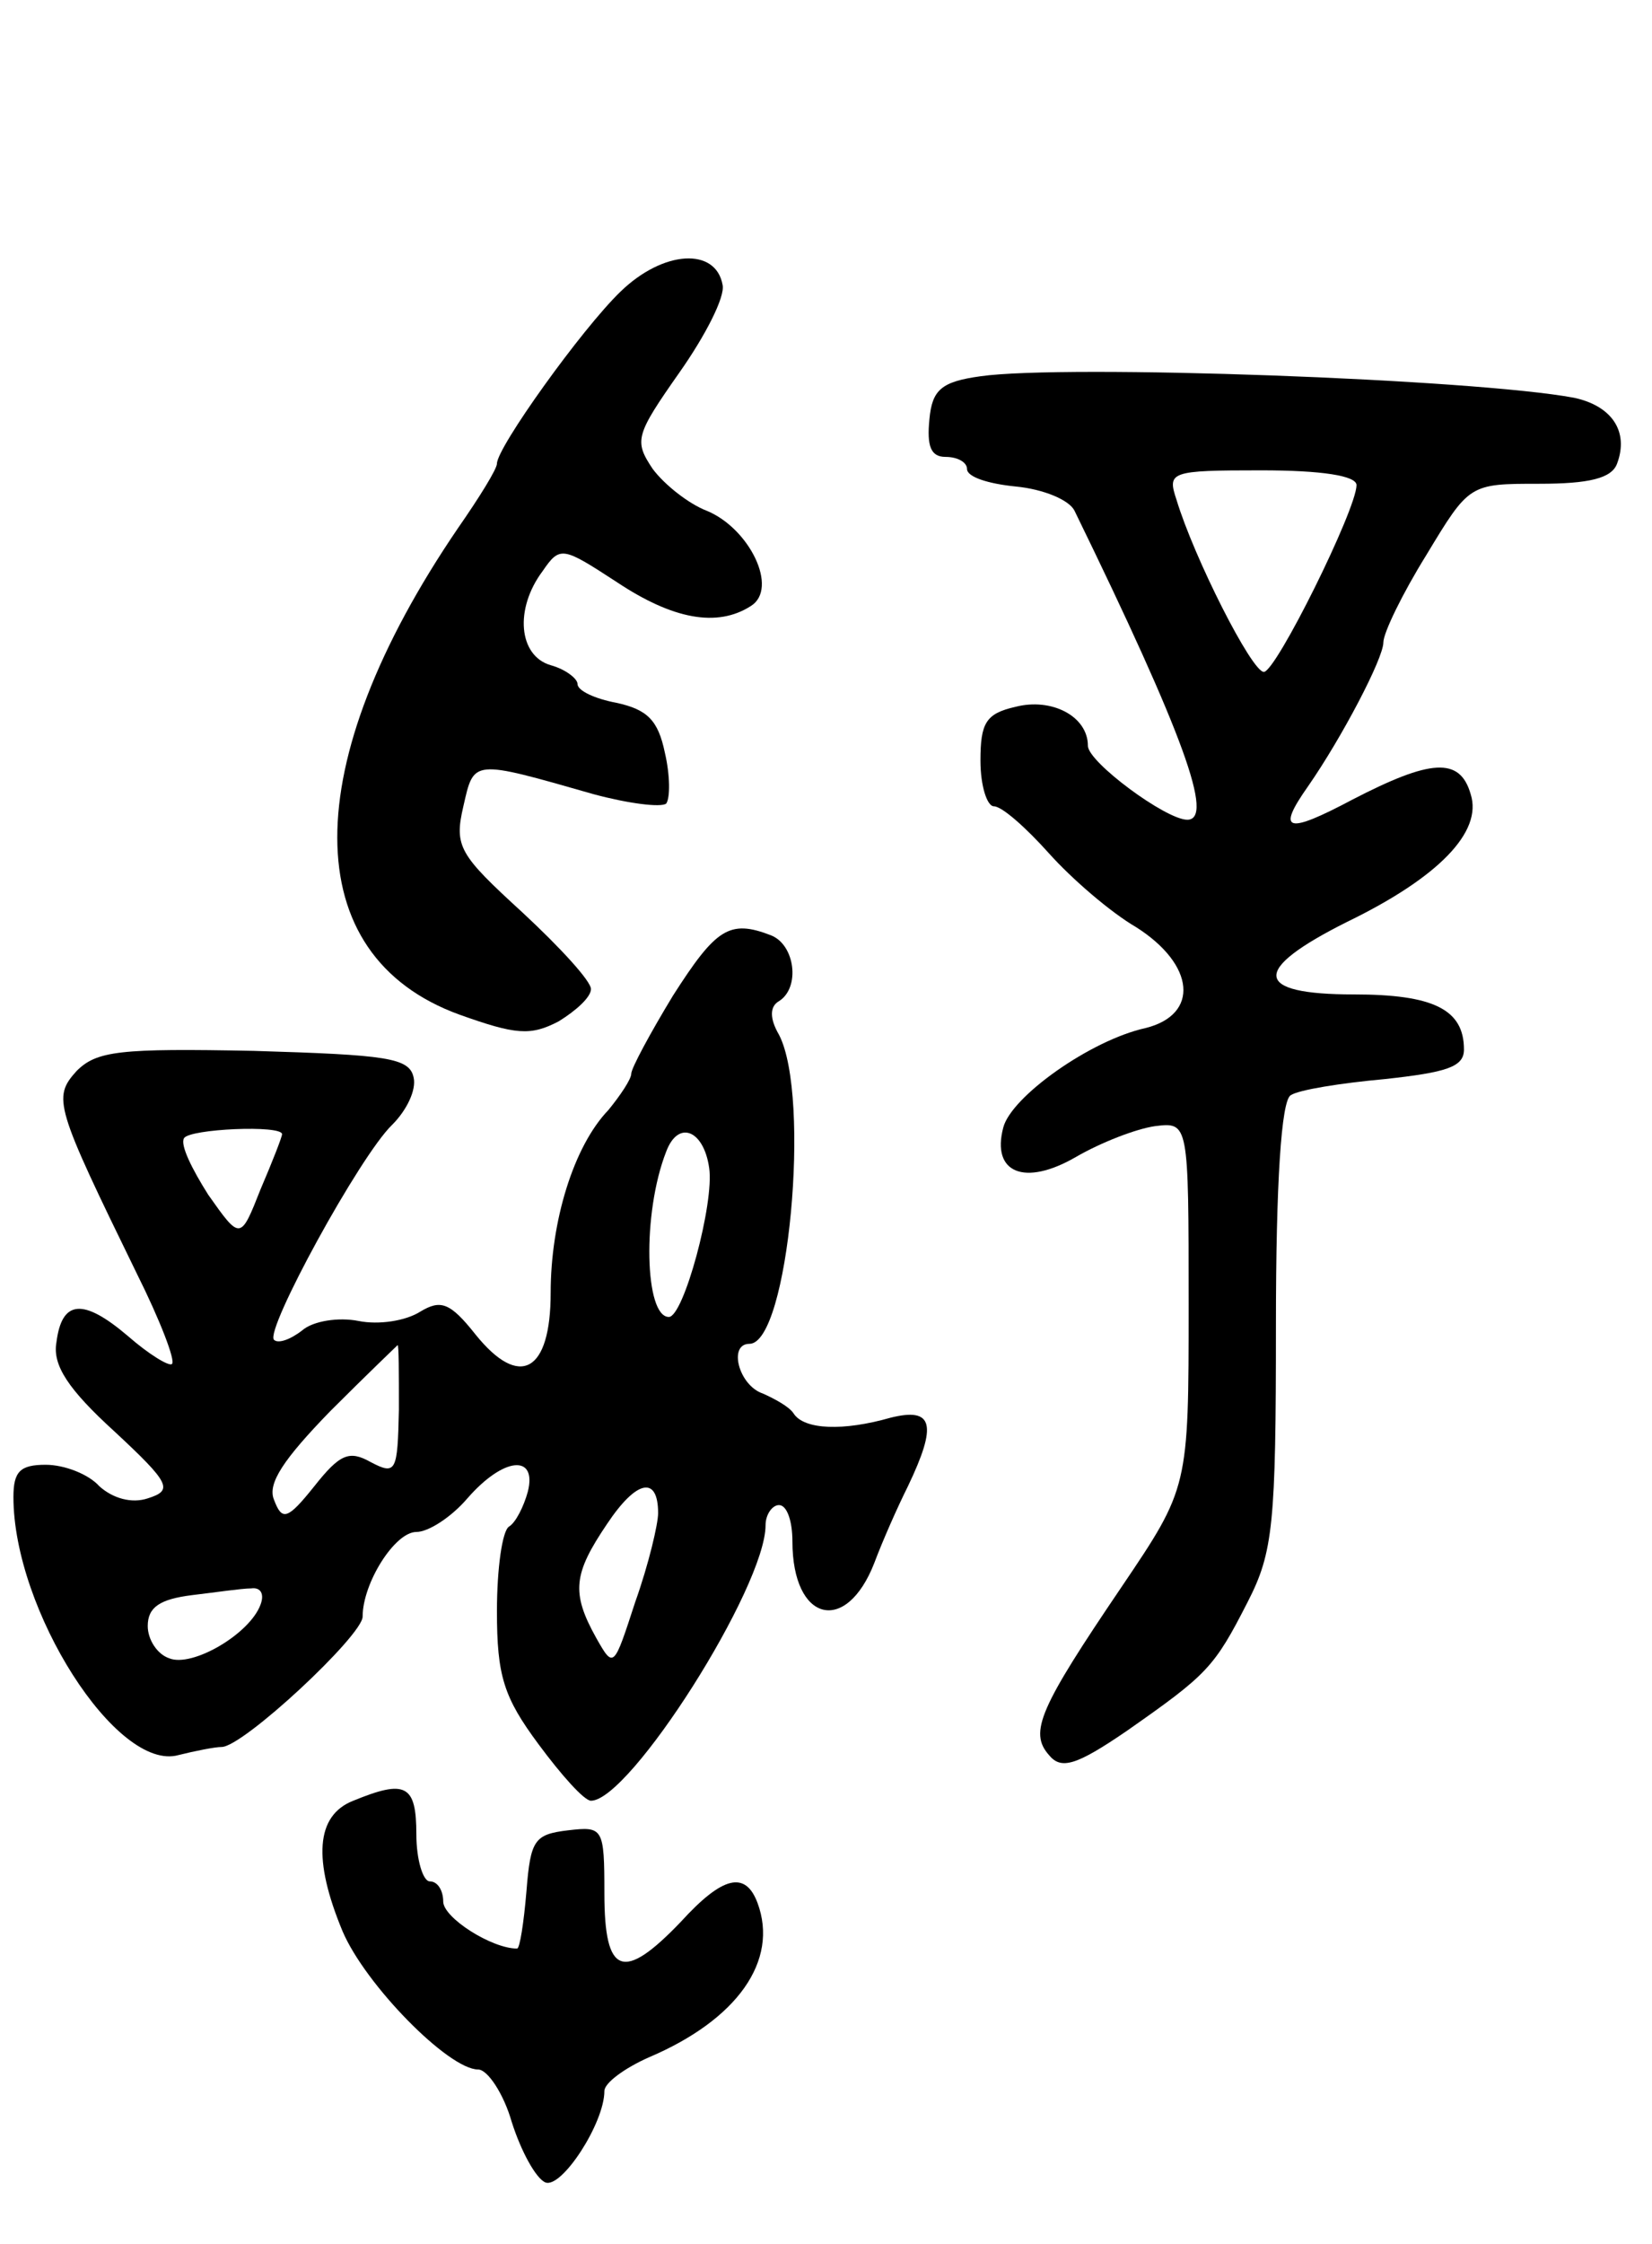 <svg version="1.0" xmlns="http://www.w3.org/2000/svg"
 width="123pt" height="167pt" viewBox="0 0 123 167"
 preserveAspectRatio="xMidYMid meet">
<g transform="translate(0,167) scale(0.1,-0.1)"
fill="#000000" stroke="none">
<path d="M462 1453 c-29 -28 -92 -116 -92 -128 0 -4 -13 -25 -29 -48 -120
-176 -120 -318 1 -362 42 -15 53 -16 74 -5 13 8 24 18 24 24 0 6 -23 31 -51
57 -47 43 -51 49 -44 79 8 35 6 35 97 9 26 -7 50 -10 54 -7 3 4 3 21 -1 38 -5
24 -13 32 -36 37 -16 3 -29 9 -29 14 0 4 -9 11 -20 14 -24 7 -27 42 -6 70 13
19 15 18 55 -8 42 -28 75 -34 100 -18 21 13 -1 58 -33 71 -13 5 -31 19 -40 31
-14 21 -13 25 20 72 19 27 34 56 32 65 -5 28 -44 26 -76 -5z"/>
<path d="M730 1390 c-29 -4 -36 -10 -38 -32 -2 -20 1 -28 12 -28 9 0 16 -4 16
-9 0 -6 16 -11 36 -13 21 -2 40 -10 44 -18 82 -168 104 -230 84 -230 -16 0
-74 43 -74 55 0 22 -27 36 -54 29 -22 -5 -26 -12 -26 -40 0 -19 5 -34 10 -34
6 0 24 -16 41 -35 17 -19 46 -44 65 -55 44 -28 47 -65 7 -75 -41 -9 -100 -51
-106 -74 -9 -34 16 -44 54 -22 19 11 45 21 59 23 25 3 25 3 25 -133 0 -136 0
-136 -50 -210 -61 -90 -69 -108 -54 -125 9 -11 20 -8 58 18 60 42 65 47 90 96
19 37 21 58 21 206 0 106 4 167 11 171 6 4 37 9 70 12 46 5 59 9 59 22 0 30
-23 41 -82 41 -75 0 -77 18 -5 54 68 33 101 67 92 95 -8 28 -30 26 -88 -4 -49
-26 -57 -24 -33 10 25 36 56 95 56 107 0 7 14 36 32 65 32 53 32 53 84 53 37
0 54 4 58 15 9 24 -4 43 -32 49 -75 14 -379 25 -442 16z m280 -81 c0 -18 -60
-139 -69 -139 -9 0 -52 85 -65 128 -7 21 -5 22 63 22 45 0 71 -4 71 -11z"/>
<path d="M501 929 c-17 -28 -31 -54 -31 -58 0 -4 -8 -16 -17 -27 -26 -27 -43
-83 -43 -136 0 -59 -23 -72 -56 -31 -19 24 -26 26 -41 17 -11 -7 -31 -10 -46
-7 -15 3 -34 0 -42 -7 -9 -7 -18 -10 -21 -7 -7 7 64 137 88 160 11 11 18 26
16 35 -3 15 -20 17 -119 20 -100 2 -117 0 -132 -15 -18 -20 -16 -26 45 -151
17 -34 29 -65 26 -67 -2 -2 -17 7 -33 21 -33 28 -49 27 -53 -5 -3 -17 9 -35
43 -66 42 -39 44 -44 25 -50 -12 -4 -26 0 -36 9 -8 9 -26 16 -40 16 -19 0 -24
-5 -24 -24 0 -84 77 -205 123 -192 12 3 27 6 32 6 16 0 105 83 105 97 0 25 24
63 40 63 9 0 26 11 38 25 27 31 52 33 45 5 -3 -11 -9 -23 -14 -26 -5 -3 -9
-31 -9 -63 0 -48 5 -64 31 -99 17 -23 34 -42 39 -42 29 0 130 159 130 205 0 8
5 15 10 15 6 0 10 -12 10 -27 0 -60 40 -70 61 -16 6 16 17 41 25 57 22 46 19
59 -13 51 -35 -10 -64 -9 -72 3 -3 5 -14 11 -23 15 -18 6 -26 37 -10 37 29 0
46 184 22 230 -7 12 -7 21 0 25 16 10 12 42 -6 49 -31 12 -41 5 -73 -45z
m-291 -103 c0 -2 -7 -20 -16 -41 -15 -38 -15 -38 -39 -4 -12 19 -21 37 -18 42
4 7 73 10 73 3z m318 -25 c4 -26 -19 -111 -30 -111 -18 0 -20 77 -2 123 9 24
28 16 32 -12z m-231 -180 c-1 -46 -2 -49 -21 -39 -16 9 -23 6 -42 -18 -20 -25
-24 -26 -30 -10 -5 12 7 30 42 66 27 27 50 49 50 49 1 1 1 -21 1 -48z m193
-77 c0 -8 -7 -38 -17 -66 -16 -49 -16 -50 -29 -27 -19 34 -17 48 8 85 22 33
38 36 38 8z m-296 -68 c-8 -22 -51 -47 -68 -40 -9 3 -16 14 -16 24 0 14 9 20
33 23 17 2 37 5 44 5 7 1 10 -4 7 -12z"/>
<path d="M263 330 c-28 -11 -30 -44 -8 -97 17 -40 79 -103 101 -103 7 0 19
-18 25 -39 7 -22 18 -42 25 -45 12 -5 44 44 44 68 0 6 15 17 33 25 66 28 97
72 81 115 -9 24 -26 20 -57 -14 -43 -45 -57 -40 -57 21 0 49 -1 50 -27 47 -25
-3 -28 -7 -31 -45 -2 -24 -5 -43 -7 -43 -19 0 -55 23 -55 35 0 8 -4 15 -10 15
-5 0 -10 16 -10 35 0 37 -8 41 -47 25z"/>
</g>
</svg>
